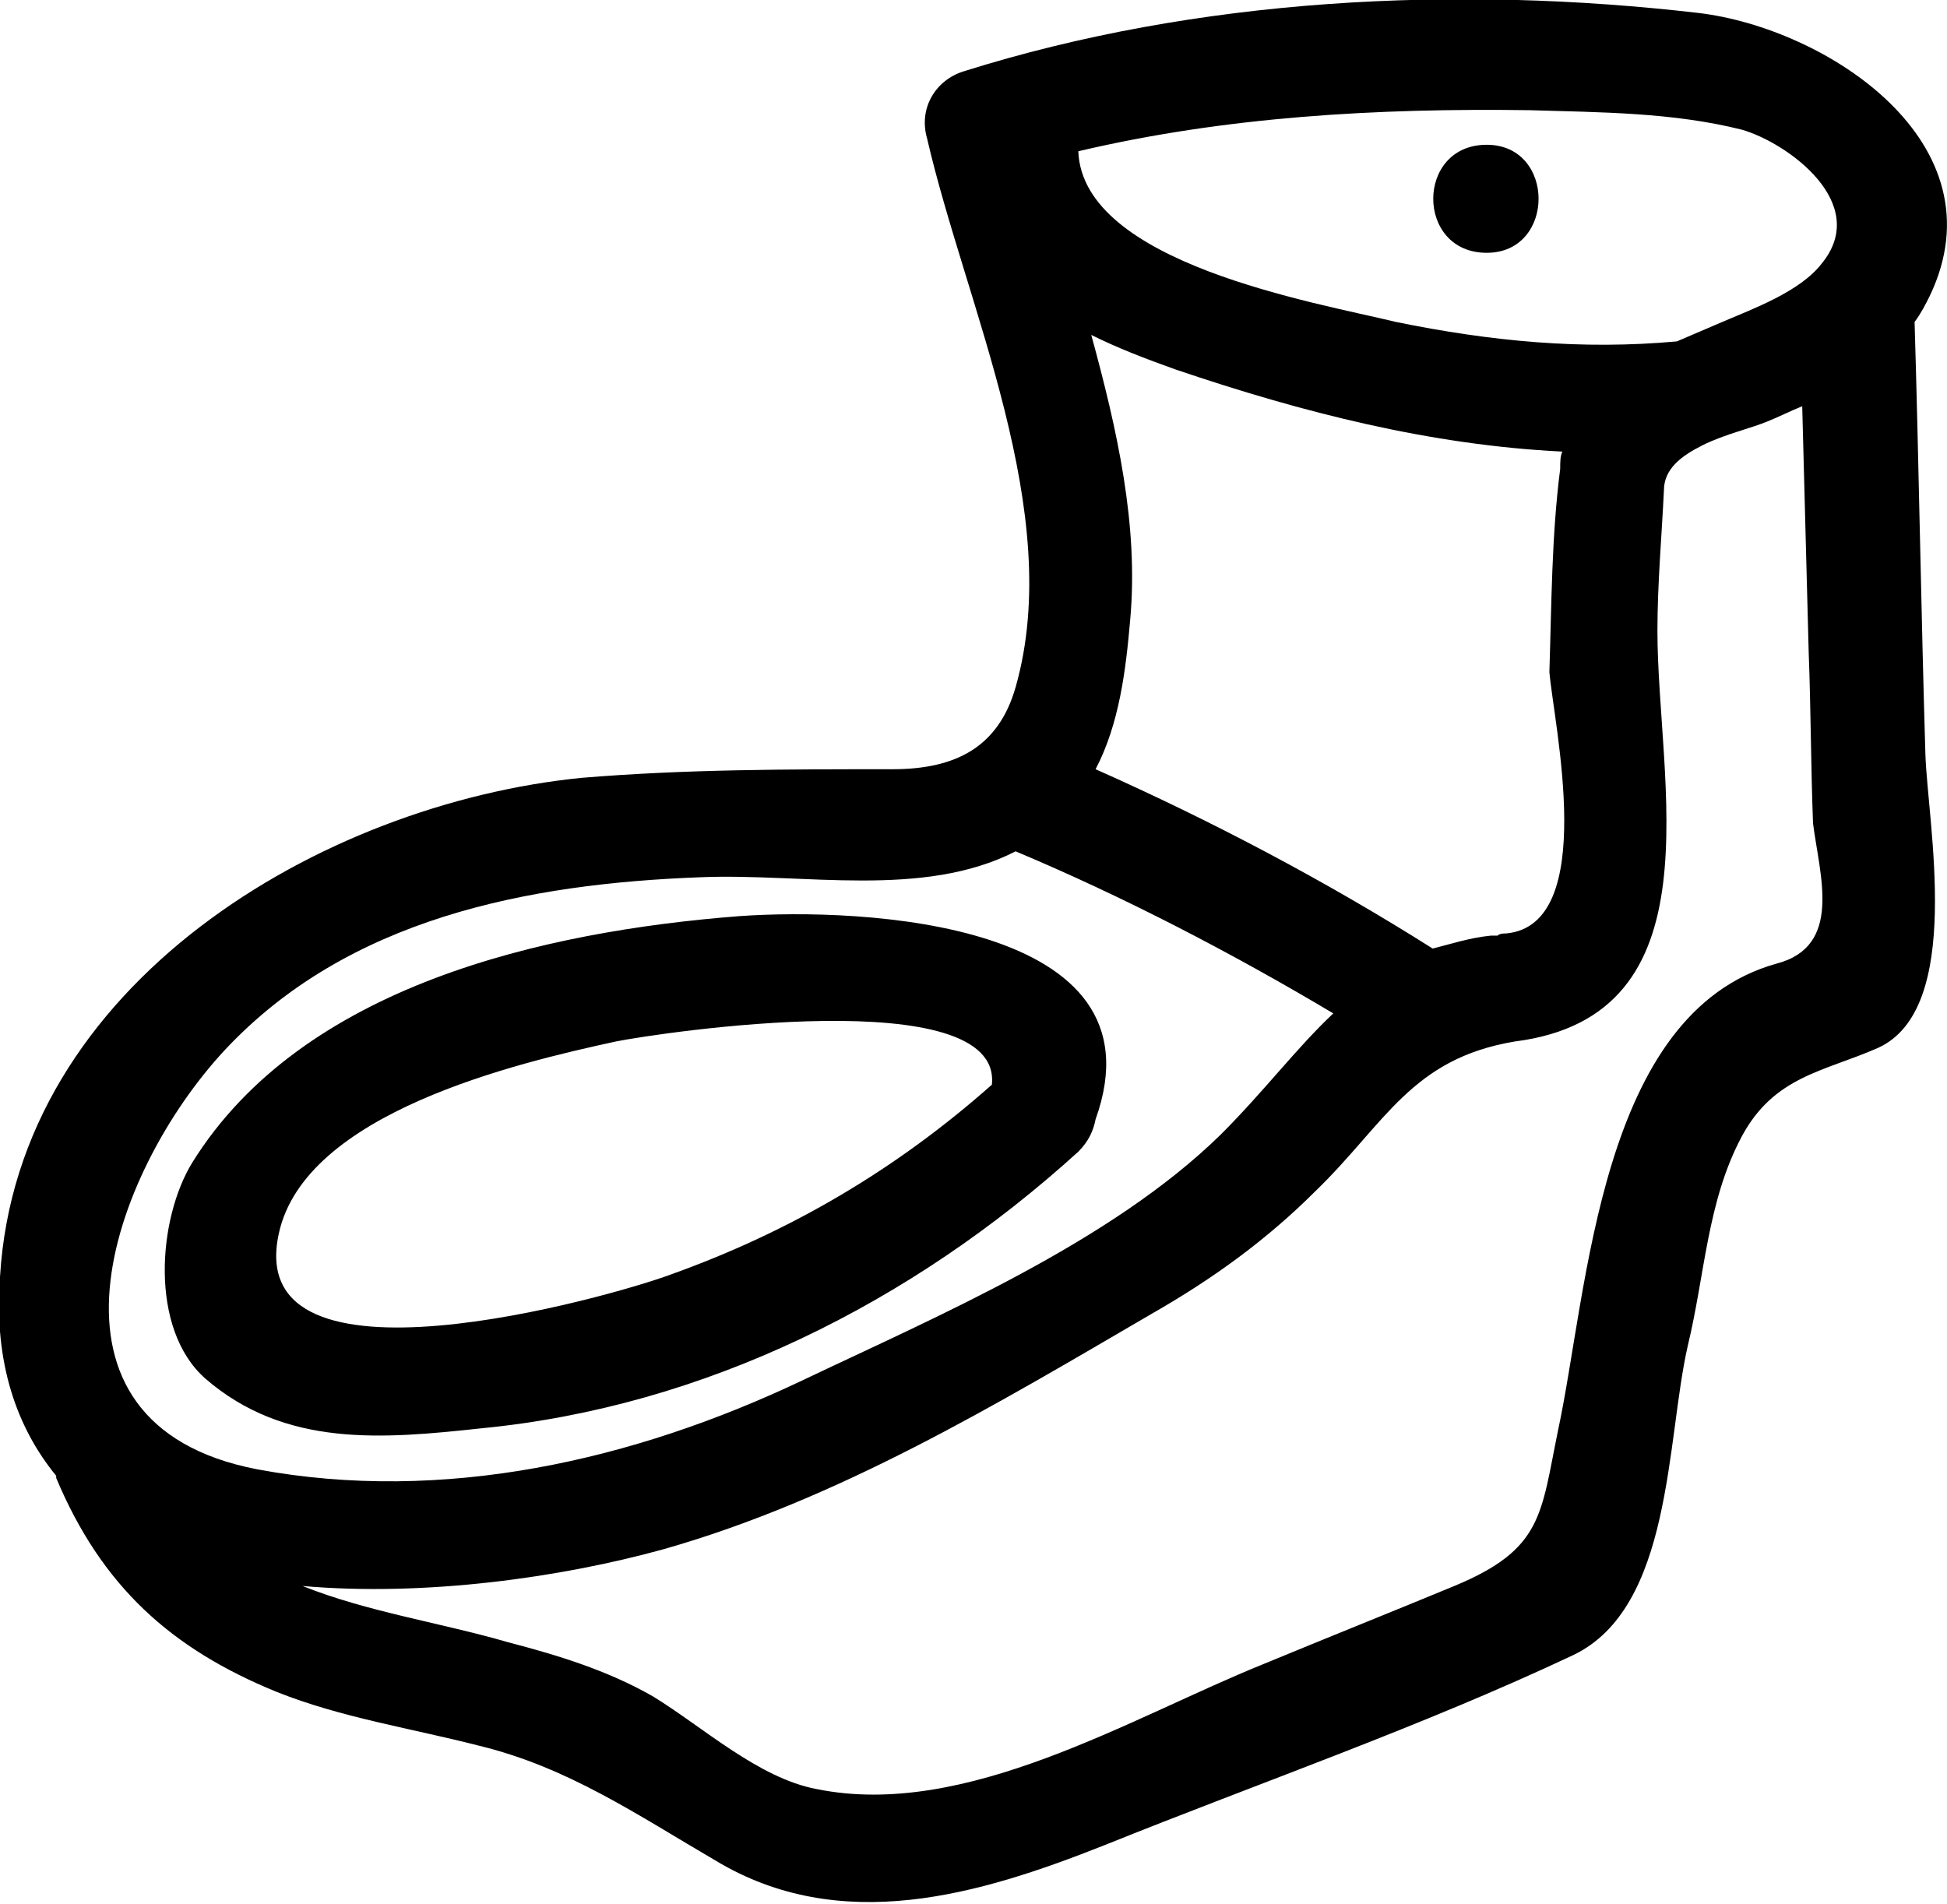 <?xml version="1.0" encoding="utf-8"?>
<!-- Generator: Adobe Illustrator 19.0.0, SVG Export Plug-In . SVG Version: 6.00 Build 0)  -->
<svg version="1.1" id="Layer_1" xmlns="http://www.w3.org/2000/svg" xmlns:xlink="http://www.w3.org/1999/xlink" x="0px" y="0px"
	 viewBox="-249.9 339.9 90.1 88.1" style="enable-background:new -249.9 339.9 90.1 88.1;" xml:space="preserve">
<path d="M-171.3,340.5c-11.2-1.3-23.2-0.7-34,2.7c-1.3,0.4-2.1,1.7-1.7,3.1c1.8,7.8,6.4,17.3,4.1,25.4c-0.8,2.8-2.8,3.8-5.7,3.8
	c-4.8,0-9.6,0-14.4,0.4c-12,1.2-26.1,9.5-26.9,23.1c-0.3,4,0.8,7,2.6,9.2v0.1c2.1,5,5.3,7.9,10.2,9.9c3,1.2,6.3,1.7,9.4,2.5
	c4.1,1,7.3,3.2,10.9,5.3c5.8,3.5,12.2,1.6,18-0.7c7.2-2.9,14.7-5.5,21.7-8.8c4.6-2.2,4.3-9.9,5.3-14.3c0.8-3.3,0.9-6.7,2.5-9.7
	c1.5-2.8,3.8-3,6.3-4.1c4-1.8,2.3-10.4,2.2-13.6c-0.2-6.7-0.3-13.3-0.5-20c0.3-0.4,0.5-0.8,0.7-1.2
	C-157.2,346.5-165.4,341.2-171.3,340.5z M-179.1,345c3.3,0.1,6.6,0.1,9.8,0.9c2.1,0.6,6,3.4,3.7,6.2c-1,1.3-3.2,2.1-4.6,2.7
	c-0.7,0.3-1.4,0.6-2.1,0.9c-4.4,0.4-8.6,0-13-0.9c-3.7-0.9-14.5-2.7-14.7-7.9C-193.2,345.3-186.2,344.9-179.1,345z M-180.2,383.1
	c-0.1,0-0.3,0-0.4,0.1c-0.1,0-0.2,0-0.3,0c-1,0.1-1.9,0.4-2.7,0.6c-4.9-3.1-10.2-5.9-15.6-8.3c1.1-2.1,1.4-4.6,1.6-6.9
	c0.4-4.4-0.6-8.8-1.8-13.2c1.2,0.6,2.5,1.1,3.9,1.6c5.9,2,11.8,3.5,17.9,3.8c-0.1,0.2-0.1,0.5-0.1,0.8c-0.4,3.1-0.4,6.3-0.5,9.4
	C-178,373.4-175.9,382.7-180.2,383.1z M-239.5,388.5c5.7-6.1,14-7.7,22-8c4.8-0.2,10.3,1,14.6-1.2c5,2.1,10,4.7,14.7,7.5
	c-1.7,1.6-3.2,3.6-5.2,5.6c-5.1,5-13.1,8.4-19.4,11.4c-7.8,3.7-16.6,5.7-25.2,4.1C-248.9,405.8-244.8,394.2-239.5,388.5z
	 M-167.7,384.5c-8.2,2.3-8.7,15.1-10.1,21.6c-0.8,3.9-0.7,5.5-4.8,7.2c-2.9,1.2-5.9,2.4-8.8,3.6c-6.2,2.5-13.8,7.2-20.7,5.8
	c-2.7-0.5-5.3-2.9-7.6-4.3c-2.1-1.2-4.4-1.9-6.7-2.5c-3.1-0.9-6.5-1.4-9.5-2.6c5.7,0.5,12-0.4,16.7-1.7c8.1-2.3,15.4-6.7,22.6-10.9
	c2.8-1.6,5.3-3.4,7.6-5.7c3.2-3.1,4.4-6.1,9.2-6.9c9.5-1.2,6.6-12,6.6-19c0-2.2,0.2-4.4,0.3-6.5c0-1,0.8-1.6,1.8-2.1l0,0
	c1-0.5,2.3-0.8,3-1.1c0.5-0.2,1.1-0.5,1.6-0.7c0.1,3.8,0.2,7.6,0.3,11.4c0.1,2.6,0.1,5.3,0.2,7.9
	C-165.7,380.4-164.6,383.7-167.7,384.5z M-181.1,346.6c3.2,0,3.2,5,0,5C-184.4,351.6-184.4,346.6-181.1,346.6z M-227.6,406
	c10.3-1,19.9-5.8,27.6-12.8c0.5-0.5,0.7-1,0.8-1.5c3.3-9.2-10.9-9.8-16.5-9.4c-9,0.7-20.2,3.2-25.3,11.4c-1.6,2.6-2,7.7,0.6,10
	C-236.7,406.9-232.2,406.5-227.6,406z M-237,397c1.2-5.6,11-7.9,15.6-8.9c2-0.4,17.9-2.8,17.4,2c-4.4,3.9-9.3,6.8-14.9,8.8
	C-221.6,399.9-238.7,404.8-237,397z"/>
</svg>
